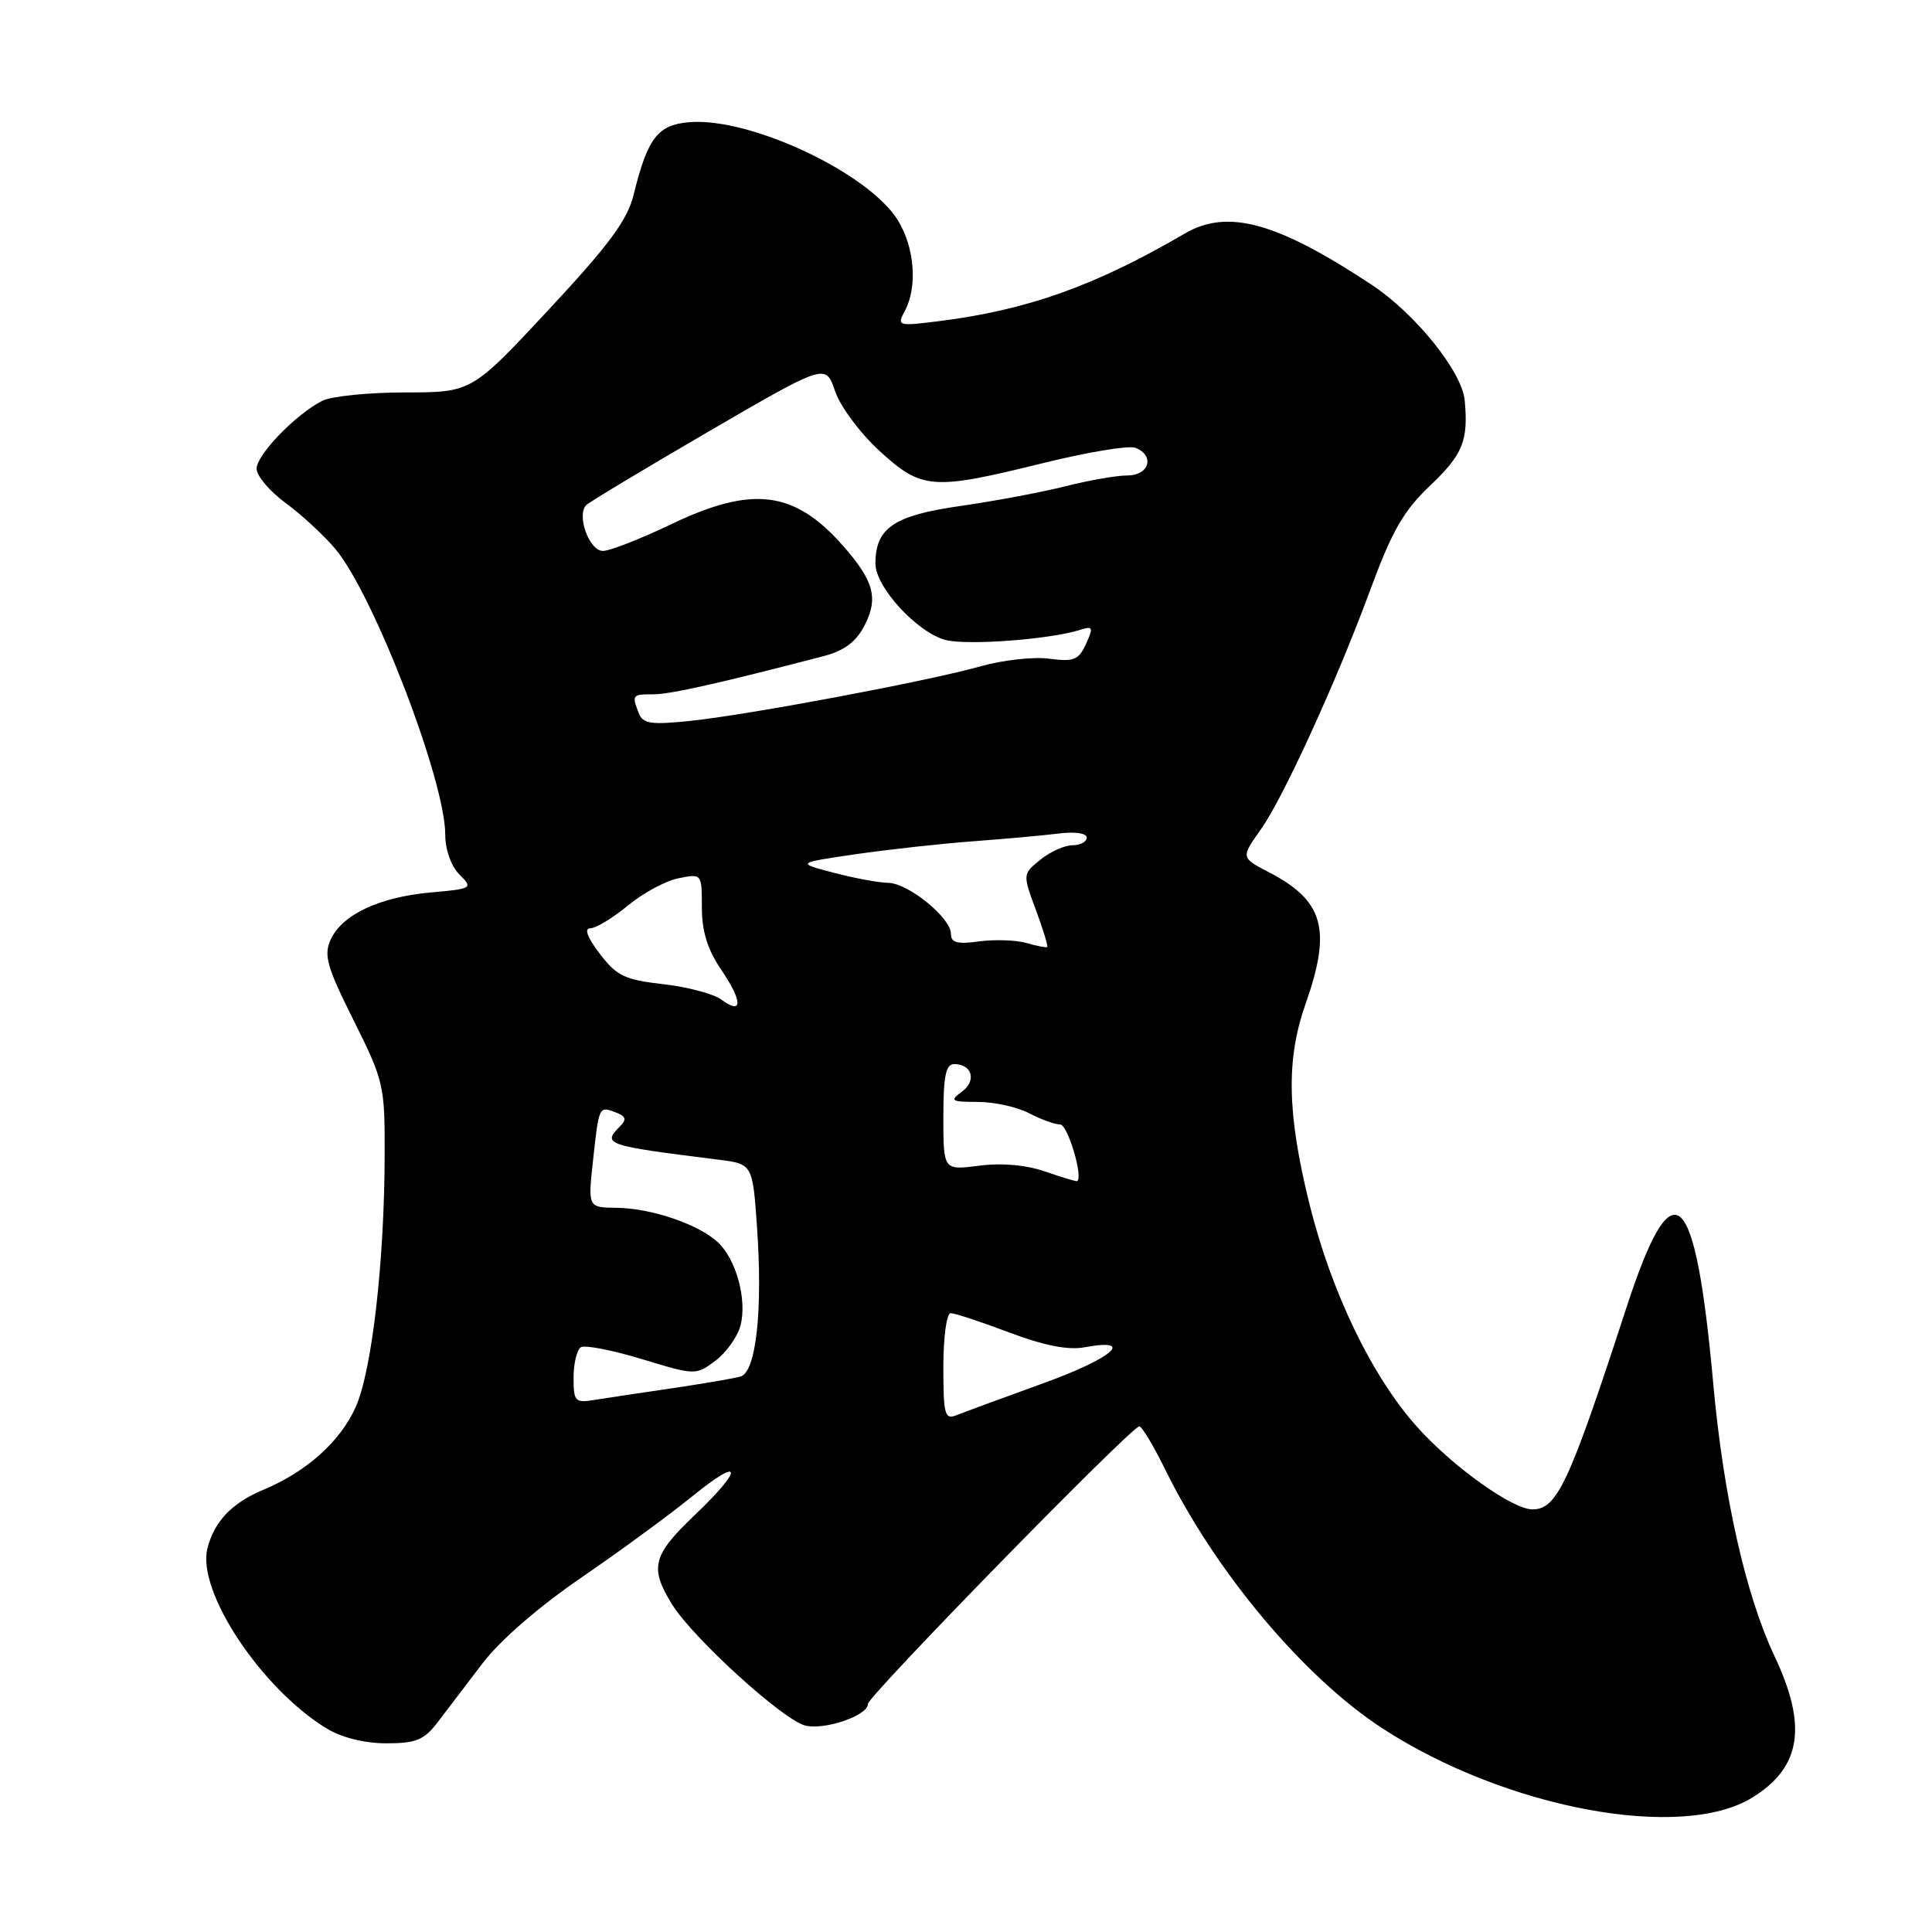 <?xml version="1.0" encoding="UTF-8" standalone="no"?>
<!DOCTYPE svg PUBLIC "-//W3C//DTD SVG 1.1//EN" "http://www.w3.org/Graphics/SVG/1.1/DTD/svg11.dtd" >
<svg xmlns="http://www.w3.org/2000/svg" xmlns:xlink="http://www.w3.org/1999/xlink" version="1.1" viewBox="0 0 256 256">
 <g >
 <path fill="currentColor"
d=" M 232.20 238.18 C 238.67 234.18 239.52 228.72 235.12 219.42 C 231.33 211.40 228.37 198.27 227.03 183.50 C 224.62 156.89 221.69 154.31 215.49 173.33 C 207.88 196.66 206.32 200.00 203.05 200.00 C 200.40 200.00 192.49 194.34 187.77 189.07 C 181.78 182.38 176.40 171.22 173.50 159.50 C 170.54 147.52 170.40 140.39 173.00 133.00 C 176.48 123.11 175.41 119.33 168.05 115.53 C 164.43 113.65 164.42 113.62 167.07 109.90 C 170.00 105.78 177.11 90.25 181.44 78.50 C 184.45 70.33 185.93 67.73 189.56 64.28 C 193.84 60.21 194.58 58.37 194.08 53.04 C 193.73 49.24 187.52 41.54 181.72 37.71 C 169.16 29.42 162.66 27.64 157.00 30.94 C 145.12 37.88 136.09 41.09 124.45 42.55 C 118.95 43.24 118.82 43.20 119.90 41.19 C 121.59 38.02 121.20 32.85 119.00 29.23 C 115.17 22.95 99.41 15.52 91.34 16.19 C 87.15 16.53 85.81 18.28 83.96 25.80 C 83.13 29.17 80.71 32.44 72.70 41.04 C 62.50 51.99 62.50 51.99 53.68 52.00 C 48.84 52.00 43.89 52.50 42.68 53.12 C 39.14 54.94 34.00 60.26 34.00 62.11 C 34.00 63.05 35.73 65.10 37.86 66.66 C 39.98 68.22 42.93 70.95 44.42 72.72 C 49.51 78.77 59.00 103.43 59.00 110.61 C 59.00 112.59 59.78 114.78 60.87 115.87 C 62.70 117.70 62.62 117.76 57.03 118.26 C 50.23 118.88 45.32 121.20 43.81 124.51 C 42.87 126.57 43.32 128.13 46.86 135.21 C 50.85 143.20 51.00 143.84 50.97 153.00 C 50.94 167.19 49.29 181.56 47.14 186.42 C 45.12 190.97 40.64 195.00 34.93 197.39 C 30.72 199.14 28.38 201.60 27.48 205.20 C 26.07 210.85 34.62 223.75 43.28 229.03 C 45.26 230.24 48.30 230.99 51.17 231.00 C 55.10 231.00 56.19 230.56 57.96 228.25 C 59.12 226.74 61.79 223.23 63.90 220.45 C 66.22 217.38 71.38 212.91 77.04 209.03 C 82.17 205.52 88.75 200.69 91.68 198.31 C 98.41 192.83 98.62 194.50 92.00 200.81 C 86.45 206.11 86.05 207.72 89.06 212.60 C 91.81 217.04 103.74 227.90 106.69 228.64 C 109.27 229.29 115.00 227.32 115.00 225.79 C 115.00 224.74 149.94 189.00 150.96 189.00 C 151.30 189.00 152.83 191.53 154.35 194.63 C 161.04 208.28 172.76 222.25 183.23 229.05 C 199.54 239.64 222.82 243.99 232.20 238.18 Z  M 125.00 181.11 C 125.00 177.15 125.43 174.00 125.98 174.00 C 126.51 174.00 130.00 175.15 133.73 176.56 C 138.31 178.29 141.53 178.92 143.67 178.53 C 150.55 177.25 147.47 179.96 138.24 183.29 C 132.88 185.23 127.71 187.13 126.75 187.52 C 125.18 188.14 125.00 187.47 125.00 181.11 Z  M 76.00 182.53 C 76.00 180.66 76.44 178.85 76.97 178.52 C 77.50 178.19 81.14 178.90 85.06 180.09 C 92.14 182.24 92.20 182.24 94.79 180.31 C 96.22 179.24 97.72 177.15 98.11 175.67 C 99.03 172.23 97.54 166.80 95.06 164.55 C 92.43 162.17 86.28 160.10 81.70 160.04 C 77.90 160.00 77.90 160.00 78.58 153.75 C 79.37 146.53 79.36 146.54 81.62 147.41 C 82.93 147.91 83.06 148.34 82.17 149.23 C 79.76 151.64 80.22 151.79 95.11 153.65 C 99.72 154.23 99.72 154.23 100.30 162.48 C 101.09 173.66 100.19 181.82 98.11 182.40 C 97.23 182.65 93.12 183.35 89.00 183.96 C 84.88 184.56 80.26 185.26 78.75 185.50 C 76.20 185.92 76.00 185.70 76.00 182.53 Z  M 138.50 155.24 C 135.98 154.36 132.75 154.07 129.75 154.46 C 125.00 155.07 125.00 155.07 125.00 148.03 C 125.00 142.58 125.32 141.00 126.44 141.00 C 128.82 141.00 129.43 143.21 127.46 144.65 C 125.80 145.87 126.01 146.00 129.56 146.01 C 131.73 146.01 134.79 146.68 136.36 147.51 C 137.94 148.33 139.79 149.00 140.48 149.00 C 141.48 149.00 143.58 156.06 142.72 156.51 C 142.60 156.57 140.70 156.00 138.50 155.24 Z  M 95.60 132.46 C 94.56 131.69 91.08 130.77 87.88 130.41 C 82.79 129.83 81.71 129.32 79.47 126.37 C 77.82 124.21 77.37 123.00 78.22 123.00 C 78.95 123.00 81.19 121.65 83.20 119.99 C 85.20 118.33 88.23 116.70 89.92 116.37 C 92.99 115.75 93.00 115.76 93.00 120.24 C 93.00 123.39 93.75 125.83 95.55 128.47 C 98.42 132.70 98.44 134.56 95.60 132.46 Z  M 136.00 124.95 C 134.62 124.56 131.81 124.46 129.75 124.74 C 126.82 125.14 126.00 124.92 126.00 123.72 C 126.00 121.60 120.32 117.00 117.67 116.98 C 116.48 116.97 113.25 116.37 110.50 115.65 C 105.50 114.34 105.50 114.34 113.50 113.17 C 117.90 112.54 124.88 111.77 129.00 111.47 C 133.12 111.16 138.19 110.71 140.25 110.45 C 142.42 110.17 144.00 110.40 144.00 110.99 C 144.00 111.54 143.15 112.00 142.11 112.00 C 141.07 112.00 139.16 112.86 137.86 113.91 C 135.50 115.82 135.50 115.82 137.26 120.57 C 138.23 123.18 138.90 125.39 138.76 125.49 C 138.62 125.59 137.38 125.35 136.00 124.95 Z  M 84.64 94.50 C 83.71 92.07 83.76 92.00 86.58 92.00 C 88.84 92.00 95.53 90.49 109.24 86.91 C 111.86 86.22 113.46 85.02 114.54 82.91 C 116.42 79.29 115.81 77.00 111.76 72.38 C 105.27 64.99 99.72 64.29 88.86 69.50 C 84.84 71.42 80.81 73.00 79.89 73.00 C 78.07 73.00 76.35 68.24 77.69 66.92 C 78.14 66.49 85.46 62.09 93.96 57.14 C 109.41 48.16 109.41 48.16 110.65 51.83 C 111.34 53.86 113.97 57.40 116.54 59.75 C 122.16 64.89 123.52 64.99 138.18 61.37 C 144.05 59.92 149.56 59.00 150.43 59.33 C 153.05 60.34 152.30 63.00 149.39 63.00 C 147.96 63.00 144.25 63.65 141.14 64.44 C 138.04 65.22 131.78 66.40 127.22 67.05 C 118.42 68.31 116.00 69.96 116.00 74.69 C 116.00 77.79 121.55 83.83 125.29 84.80 C 128.22 85.55 139.12 84.73 143.16 83.45 C 144.82 82.92 144.90 83.13 143.90 85.32 C 142.93 87.46 142.29 87.71 139.03 87.28 C 136.97 87.00 132.86 87.46 129.89 88.30 C 122.92 90.26 99.26 94.71 91.39 95.53 C 86.24 96.06 85.18 95.90 84.64 94.50 Z "/>
</g>
</svg>
